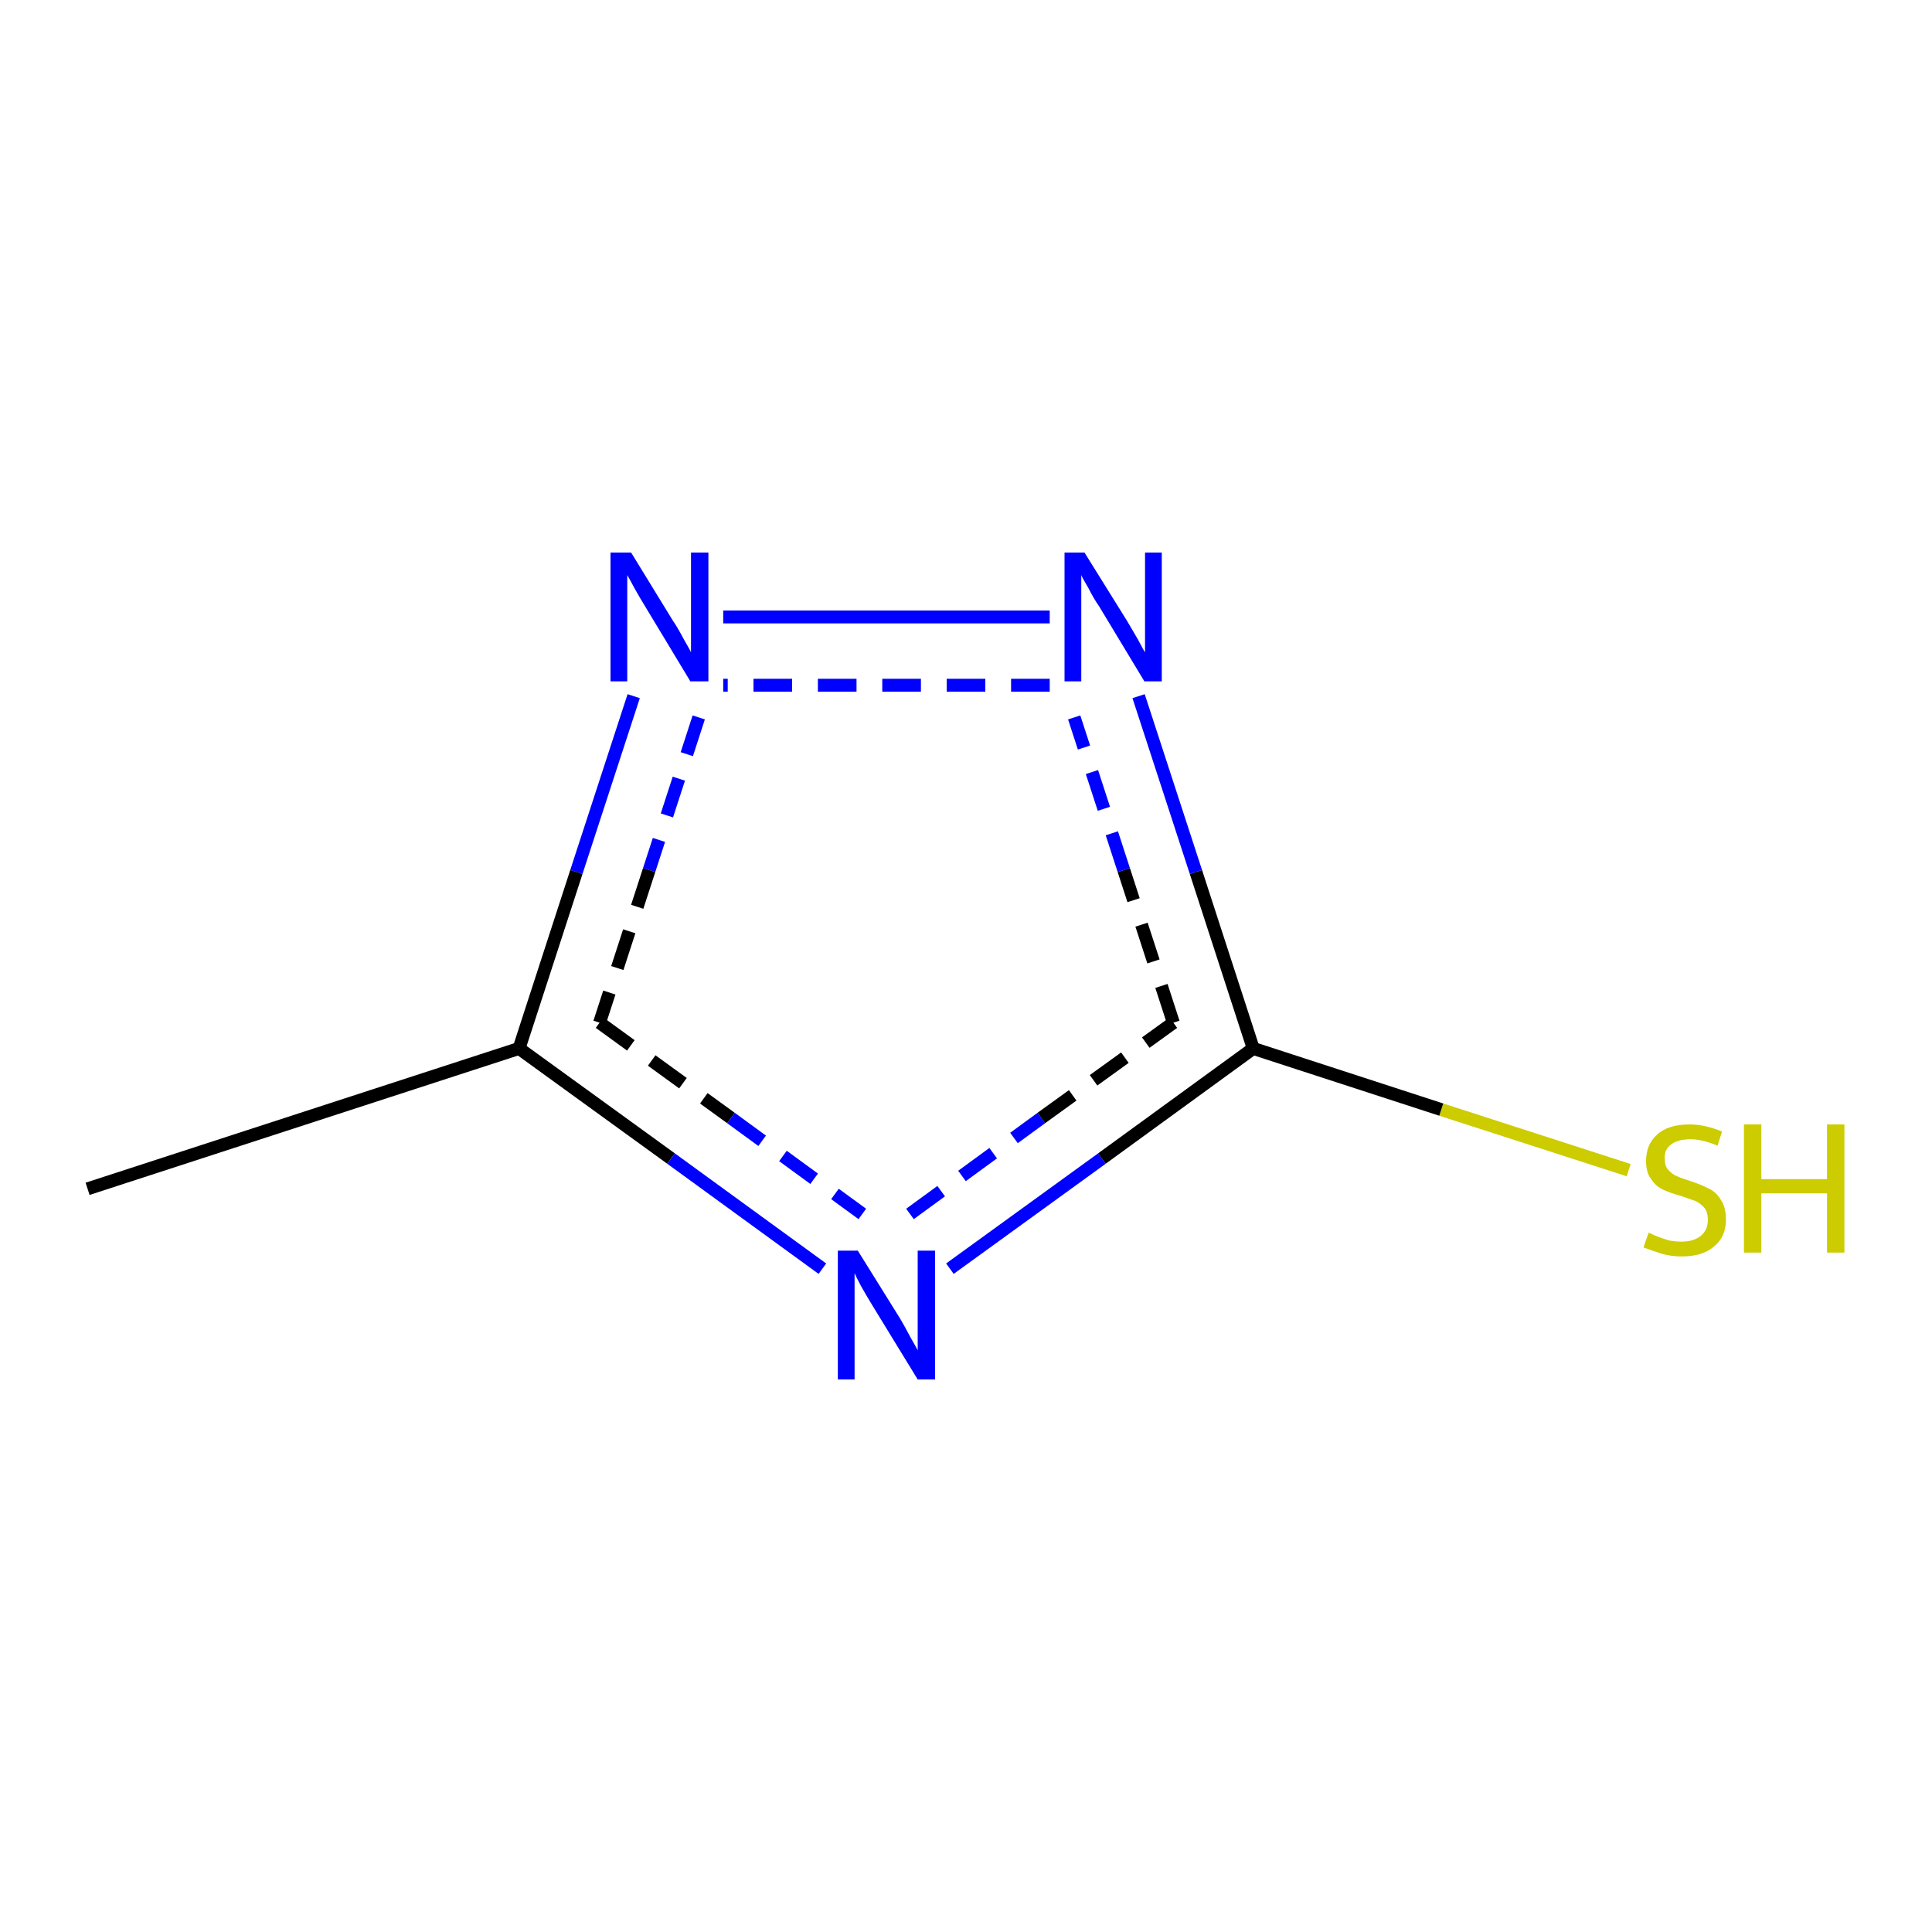 <?xml version='1.0' encoding='iso-8859-1'?>
<svg version='1.1' baseProfile='full'
              xmlns='http://www.w3.org/2000/svg'
                      xmlns:rdkit='http://www.rdkit.org/xml'
                      xmlns:xlink='http://www.w3.org/1999/xlink'
                  xml:space='preserve'
width='300px' height='300px' viewBox='0 0 300 300'>
<!-- END OF HEADER -->
<rect style='opacity:1.0;fill:#FFFFFF;stroke:none' width='300.0' height='300.0' x='0.0' y='0.0'> </rect>
<path class='bond-0 atom-0 atom-1' d='M 252.9,181.7 L 223.8,172.3' style='fill:none;fill-rule:evenodd;stroke:#CCCC00;stroke-width:2.0px;stroke-linecap:butt;stroke-linejoin:miter;stroke-opacity:1' />
<path class='bond-0 atom-0 atom-1' d='M 223.8,172.3 L 194.6,162.8' style='fill:none;fill-rule:evenodd;stroke:#000000;stroke-width:2.0px;stroke-linecap:butt;stroke-linejoin:miter;stroke-opacity:1' />
<path class='bond-1 atom-1 atom-2' d='M 194.6,162.8 L 185.7,135.4' style='fill:none;fill-rule:evenodd;stroke:#000000;stroke-width:2.0px;stroke-linecap:butt;stroke-linejoin:miter;stroke-opacity:1' />
<path class='bond-1 atom-1 atom-2' d='M 185.7,135.4 L 176.8,108.1' style='fill:none;fill-rule:evenodd;stroke:#0000FF;stroke-width:2.0px;stroke-linecap:butt;stroke-linejoin:miter;stroke-opacity:1' />
<path class='bond-1 atom-1 atom-2' d='M 182.2,158.8 L 174.5,135.1' style='fill:none;fill-rule:evenodd;stroke:#000000;stroke-width:2.0px;stroke-linecap:butt;stroke-linejoin:miter;stroke-opacity:1;stroke-dasharray:6,4' />
<path class='bond-1 atom-1 atom-2' d='M 174.5,135.1 L 166.8,111.4' style='fill:none;fill-rule:evenodd;stroke:#0000FF;stroke-width:2.0px;stroke-linecap:butt;stroke-linejoin:miter;stroke-opacity:1;stroke-dasharray:6,4' />
<path class='bond-2 atom-2 atom-3' d='M 163.0,95.8 L 112.3,95.8' style='fill:none;fill-rule:evenodd;stroke:#0000FF;stroke-width:2.0px;stroke-linecap:butt;stroke-linejoin:miter;stroke-opacity:1' />
<path class='bond-2 atom-2 atom-3' d='M 163.0,106.4 L 112.3,106.4' style='fill:none;fill-rule:evenodd;stroke:#0000FF;stroke-width:2.0px;stroke-linecap:butt;stroke-linejoin:miter;stroke-opacity:1;stroke-dasharray:6,4' />
<path class='bond-3 atom-3 atom-4' d='M 98.4,108.1 L 89.5,135.4' style='fill:none;fill-rule:evenodd;stroke:#0000FF;stroke-width:2.0px;stroke-linecap:butt;stroke-linejoin:miter;stroke-opacity:1' />
<path class='bond-3 atom-3 atom-4' d='M 89.5,135.4 L 80.6,162.8' style='fill:none;fill-rule:evenodd;stroke:#000000;stroke-width:2.0px;stroke-linecap:butt;stroke-linejoin:miter;stroke-opacity:1' />
<path class='bond-3 atom-3 atom-4' d='M 108.5,111.4 L 100.8,135.1' style='fill:none;fill-rule:evenodd;stroke:#0000FF;stroke-width:2.0px;stroke-linecap:butt;stroke-linejoin:miter;stroke-opacity:1;stroke-dasharray:6,4' />
<path class='bond-3 atom-3 atom-4' d='M 100.8,135.1 L 93.1,158.8' style='fill:none;fill-rule:evenodd;stroke:#000000;stroke-width:2.0px;stroke-linecap:butt;stroke-linejoin:miter;stroke-opacity:1;stroke-dasharray:6,4' />
<path class='bond-4 atom-4 atom-5' d='M 80.6,162.8 L 104.2,179.9' style='fill:none;fill-rule:evenodd;stroke:#000000;stroke-width:2.0px;stroke-linecap:butt;stroke-linejoin:miter;stroke-opacity:1' />
<path class='bond-4 atom-4 atom-5' d='M 104.2,179.9 L 127.7,197.0' style='fill:none;fill-rule:evenodd;stroke:#0000FF;stroke-width:2.0px;stroke-linecap:butt;stroke-linejoin:miter;stroke-opacity:1' />
<path class='bond-4 atom-4 atom-5' d='M 93.1,158.8 L 113.5,173.6' style='fill:none;fill-rule:evenodd;stroke:#000000;stroke-width:2.0px;stroke-linecap:butt;stroke-linejoin:miter;stroke-opacity:1;stroke-dasharray:6,4' />
<path class='bond-4 atom-4 atom-5' d='M 113.5,173.6 L 133.9,188.5' style='fill:none;fill-rule:evenodd;stroke:#0000FF;stroke-width:2.0px;stroke-linecap:butt;stroke-linejoin:miter;stroke-opacity:1;stroke-dasharray:6,4' />
<path class='bond-5 atom-4 atom-6' d='M 80.6,162.8 L 13.6,184.6' style='fill:none;fill-rule:evenodd;stroke:#000000;stroke-width:2.0px;stroke-linecap:butt;stroke-linejoin:miter;stroke-opacity:1' />
<path class='bond-6 atom-5 atom-1' d='M 147.5,197.0 L 171.1,179.9' style='fill:none;fill-rule:evenodd;stroke:#0000FF;stroke-width:2.0px;stroke-linecap:butt;stroke-linejoin:miter;stroke-opacity:1' />
<path class='bond-6 atom-5 atom-1' d='M 171.1,179.9 L 194.6,162.8' style='fill:none;fill-rule:evenodd;stroke:#000000;stroke-width:2.0px;stroke-linecap:butt;stroke-linejoin:miter;stroke-opacity:1' />
<path class='bond-6 atom-5 atom-1' d='M 141.3,188.5 L 161.7,173.6' style='fill:none;fill-rule:evenodd;stroke:#0000FF;stroke-width:2.0px;stroke-linecap:butt;stroke-linejoin:miter;stroke-opacity:1;stroke-dasharray:6,4' />
<path class='bond-6 atom-5 atom-1' d='M 161.7,173.6 L 182.2,158.8' style='fill:none;fill-rule:evenodd;stroke:#000000;stroke-width:2.0px;stroke-linecap:butt;stroke-linejoin:miter;stroke-opacity:1;stroke-dasharray:6,4' />
<path class='atom-0' d='M 256.0 191.4
Q 256.2 191.5, 257.1 191.9
Q 258.1 192.3, 259.1 192.6
Q 260.1 192.8, 261.1 192.8
Q 263.0 192.8, 264.1 191.9
Q 265.2 191.0, 265.2 189.4
Q 265.2 188.3, 264.7 187.6
Q 264.1 186.9, 263.3 186.5
Q 262.4 186.2, 261.0 185.7
Q 259.2 185.2, 258.2 184.7
Q 257.1 184.2, 256.4 183.1
Q 255.6 182.1, 255.6 180.3
Q 255.6 177.7, 257.3 176.2
Q 259.0 174.6, 262.4 174.6
Q 264.7 174.6, 267.4 175.7
L 266.7 177.9
Q 264.3 176.9, 262.5 176.9
Q 260.6 176.9, 259.5 177.7
Q 258.4 178.5, 258.5 179.9
Q 258.5 181.0, 259.0 181.6
Q 259.6 182.3, 260.3 182.6
Q 261.2 183.0, 262.5 183.4
Q 264.3 184.0, 265.4 184.6
Q 266.5 185.1, 267.2 186.3
Q 268.0 187.4, 268.0 189.4
Q 268.0 192.1, 266.1 193.6
Q 264.3 195.1, 261.2 195.1
Q 259.5 195.1, 258.1 194.7
Q 256.8 194.3, 255.2 193.7
L 256.0 191.4
' fill='#CCCC00'/>
<path class='atom-0' d='M 270.8 174.6
L 273.5 174.6
L 273.5 183.1
L 283.7 183.1
L 283.7 174.6
L 286.4 174.6
L 286.4 194.5
L 283.7 194.5
L 283.7 185.3
L 273.5 185.3
L 273.5 194.5
L 270.8 194.5
L 270.8 174.6
' fill='#CCCC00'/>
<path class='atom-2' d='M 168.4 85.8
L 175.0 96.4
Q 175.6 97.4, 176.7 99.3
Q 177.7 101.2, 177.8 101.3
L 177.8 85.8
L 180.4 85.8
L 180.4 105.8
L 177.7 105.8
L 170.7 94.2
Q 169.8 92.9, 169.0 91.3
Q 168.1 89.8, 167.9 89.3
L 167.9 105.8
L 165.3 105.8
L 165.3 85.8
L 168.4 85.8
' fill='#0000FF'/>
<path class='atom-3' d='M 98.0 85.8
L 104.5 96.4
Q 105.2 97.4, 106.2 99.3
Q 107.3 101.2, 107.3 101.3
L 107.3 85.8
L 110.0 85.8
L 110.0 105.8
L 107.2 105.8
L 100.2 94.2
Q 99.4 92.9, 98.5 91.3
Q 97.7 89.8, 97.4 89.3
L 97.4 105.8
L 94.8 105.8
L 94.8 85.8
L 98.0 85.8
' fill='#0000FF'/>
<path class='atom-5' d='M 133.2 194.2
L 139.8 204.8
Q 140.4 205.8, 141.4 207.7
Q 142.5 209.6, 142.5 209.7
L 142.5 194.2
L 145.2 194.2
L 145.2 214.2
L 142.5 214.2
L 135.4 202.6
Q 134.6 201.3, 133.7 199.7
Q 132.9 198.2, 132.7 197.7
L 132.7 214.2
L 130.1 214.2
L 130.1 194.2
L 133.2 194.2
' fill='#0000FF'/>
</svg>
